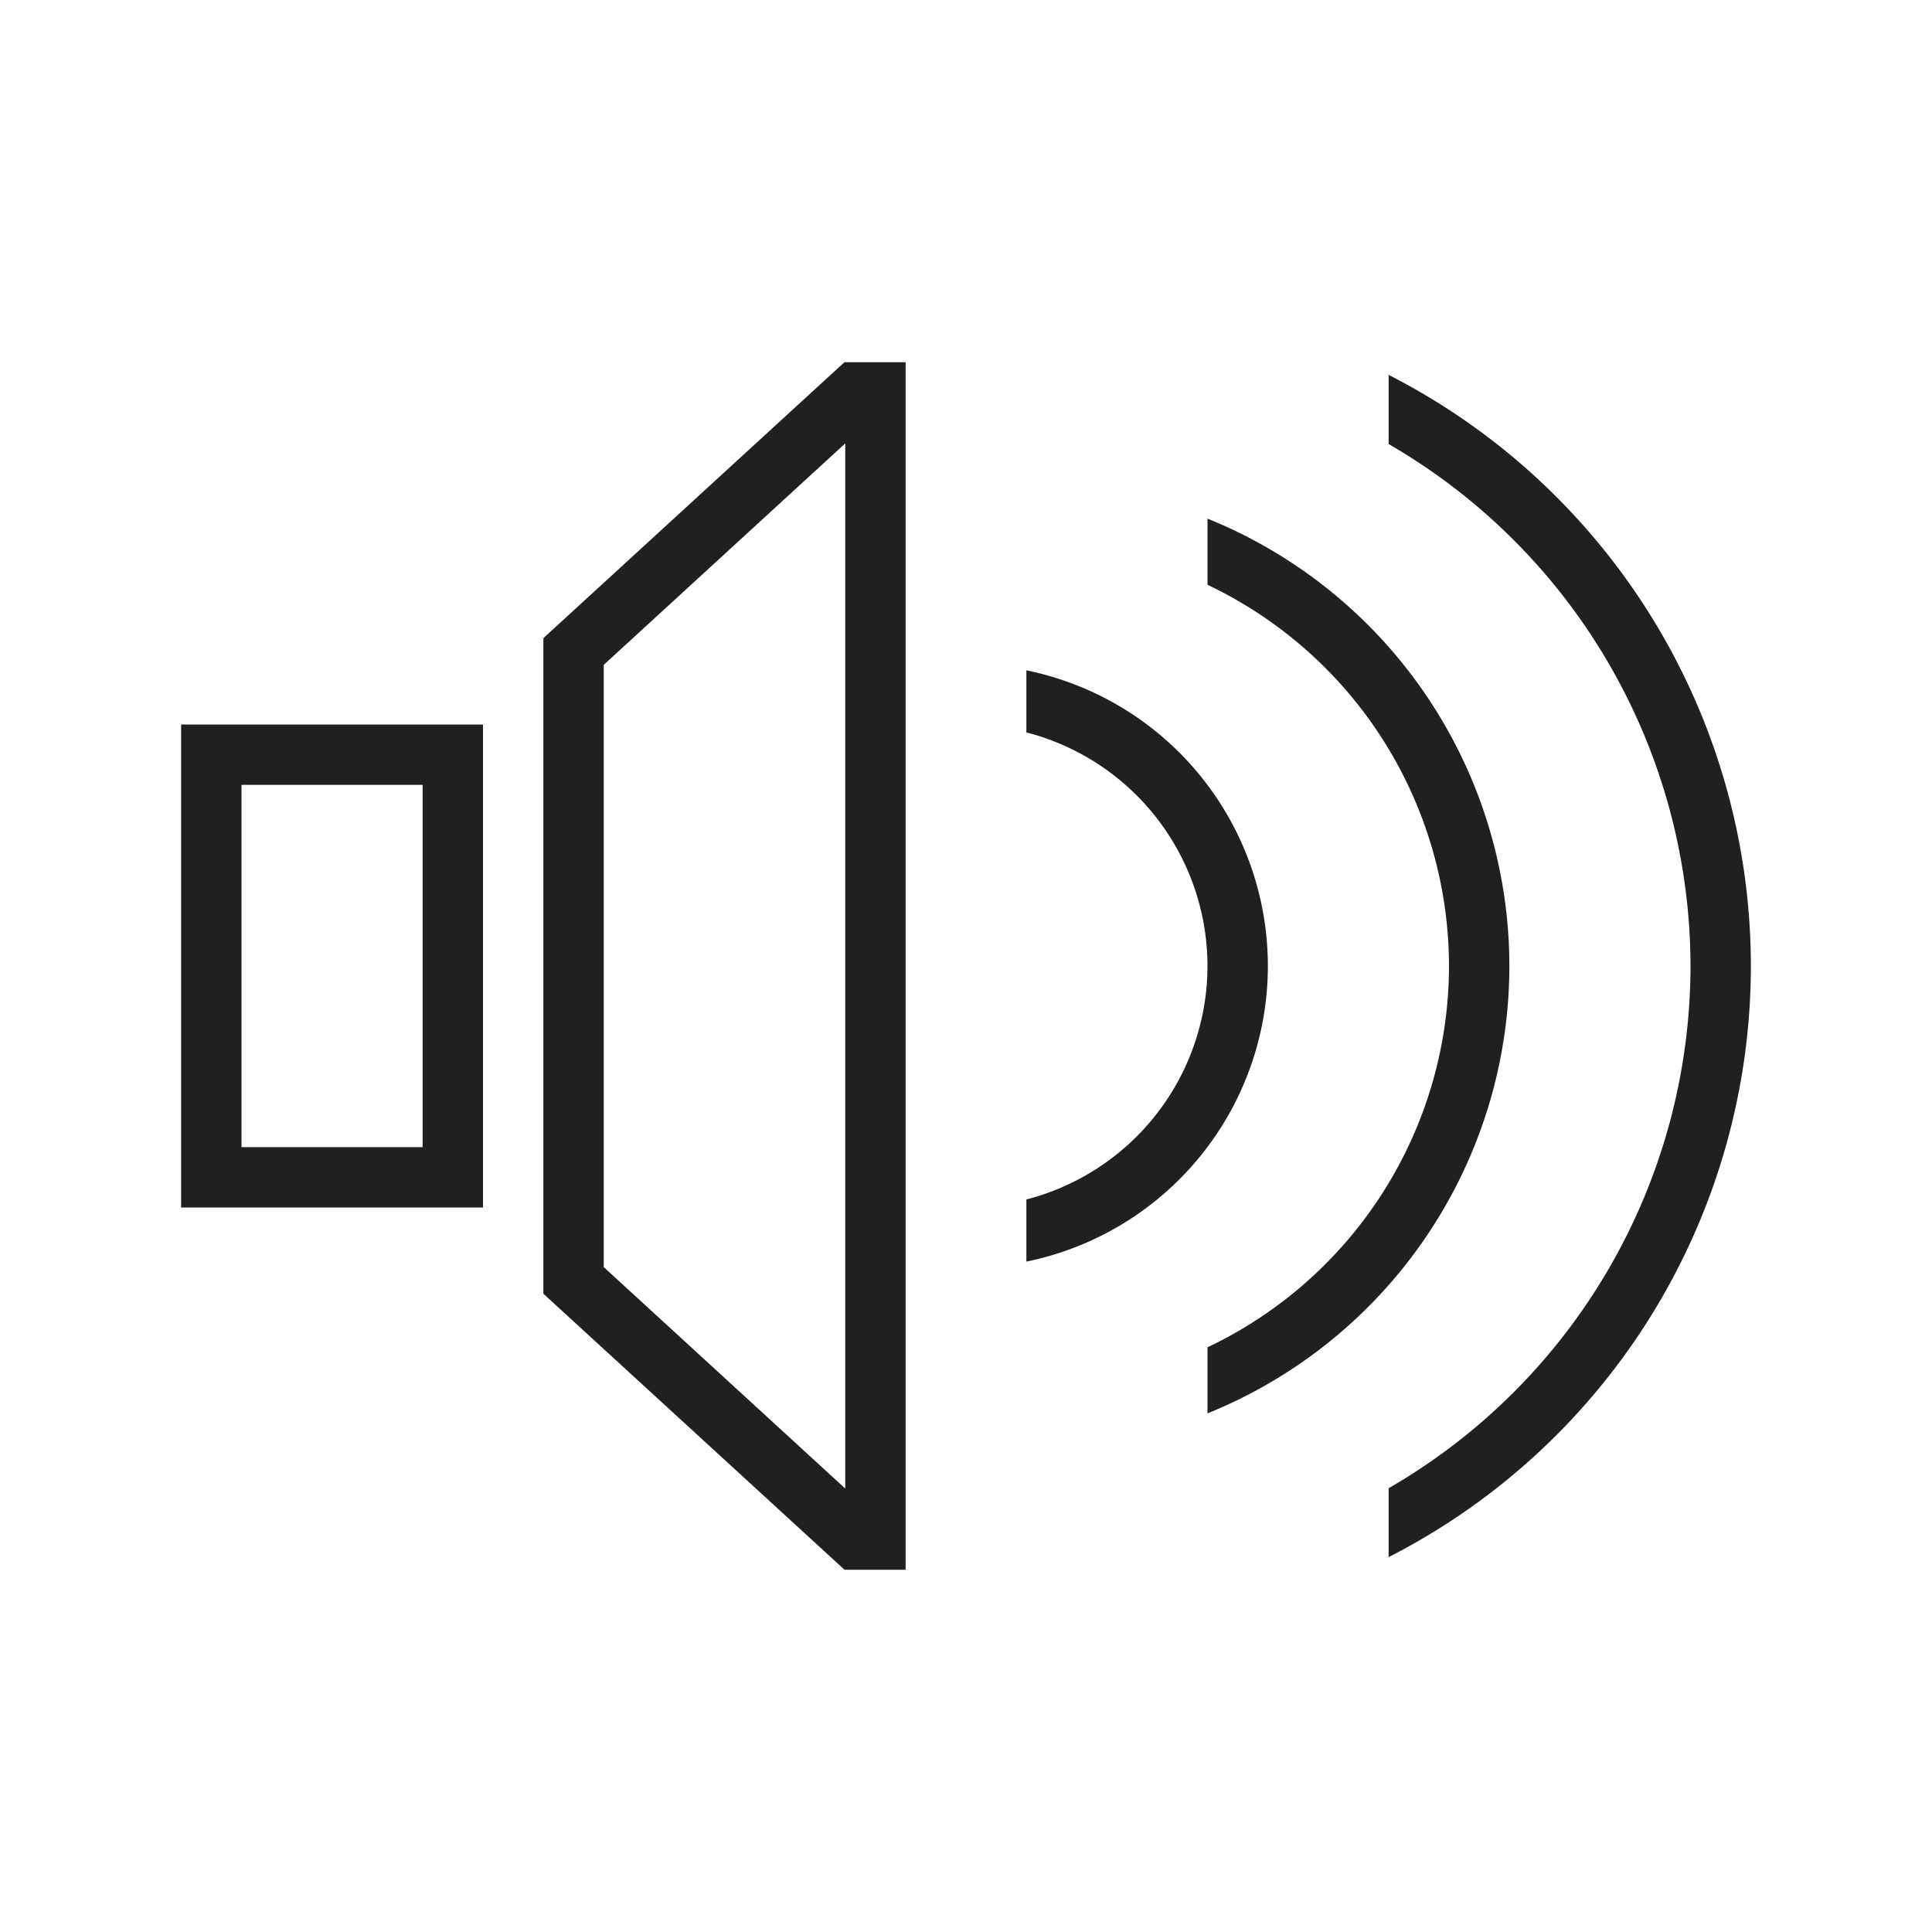 <?xml version="1.0" encoding="UTF-8" standalone="no"?>
<!-- Created with Inkscape (http://www.inkscape.org/) -->

<svg
   xmlns:dc="http://purl.org/dc/elements/1.1/"
   xmlns:cc="http://creativecommons.org/ns#"
   xmlns:rdf="http://www.w3.org/1999/02/22-rdf-syntax-ns#"
   xmlns:svg="http://www.w3.org/2000/svg"
   xmlns="http://www.w3.org/2000/svg"
   xmlns:sodipodi="http://sodipodi.sourceforge.net/DTD/sodipodi-0.dtd"
   xmlns:inkscape="http://www.inkscape.org/namespaces/inkscape"
   width="32"
   height="32"
   id="svg7229"
   sodipodi:version="0.32"
   inkscape:version="0.92.3 (2405546, 2018-03-11)"
   version="1.0"
   sodipodi:docname="audio.svg"
   inkscape:output_extension="org.inkscape.output.svgz.inkscape"
   viewBox="0 0 32 32">
  <defs
     id="defs7231">
    <style
       id="current-color-scheme"
       type="text/css">
      .ColorScheme-Text {
        color:#31363b;
      }
      .ColorScheme-Background{
        color:#eff0f1;
      }
      .ColorScheme-ViewText {
        color:#31363b;
      }
      .ColorScheme-ViewBackground{
        color:#ffffff;
      }
      .ColorScheme-ViewHover {
        color:#000000;
      }
      .ColorScheme-ViewFocus{
        color:#5a5a5a;
      }
      .ColorScheme-ButtonText {
        color:#31363b;
      }
      .ColorScheme-ButtonBackground{
        color:#E9E8E8;
      }
      .ColorScheme-ButtonHover {
        color:#1489ff;
      }
      .ColorScheme-ButtonFocus{
        color:#2B74C7;
      }
</style>
    <style
       type="text/css"
       id="style5">
      .ColorScheme-Text {
        color:#31363b;
      }
      .ColorScheme-Background {
        color:#eff0f1;
      }
      .ColorScheme-Highlight {
        color:#3daee9;
      }
      .ColorScheme-ViewText {
        color:#31363b;
      }
      .ColorScheme-ViewBackground {
        color:#fcfcfc;
      }
      .ColorScheme-ViewHover {
        color:#93cee9;
      }
      .ColorScheme-ViewFocus{
        color:#3daee9;
      }
      .ColorScheme-ButtonText {
        color:#31363b;
      }
      .ColorScheme-ButtonBackground {
        color:#eff0f1;
      }
      .ColorScheme-ButtonHover {
        color:#93cee9;
      }
      .ColorScheme-ButtonFocus{
        color:#3daee9;
      }
      </style>
  </defs>
  <sodipodi:namedview
     id="base"
     pagecolor="#ffffff"
     bordercolor="#666666"
     borderopacity="1.0"
     inkscape:pageopacity="0"
     inkscape:pageshadow="2"
     inkscape:zoom="1"
     inkscape:cx="-296.18421"
     inkscape:cy="-61.262564"
     inkscape:document-units="px"
     inkscape:current-layer="layer1"
     showgrid="true"
     inkscape:window-width="1920"
     inkscape:window-height="1009"
     inkscape:window-x="0"
     inkscape:window-y="0"
     showguides="true"
     inkscape:guide-bbox="true"
     gridtolerance="10000"
     inkscape:window-maximized="1"
     inkscape:snap-bbox="true"
     inkscape:showpageshadow="false"
     borderlayer="true"
     fit-margin-top="0"
     fit-margin-left="0"
     fit-margin-right="0"
     fit-margin-bottom="0" />
  <g
     inkscape:label="Camada 1"
     inkscape:groupmode="layer"
     id="layer1"
     transform="translate(-246.536,-394.505)">
    <g
       style="clip-rule:evenodd;fill-rule:evenodd;stroke-linejoin:round;stroke-miterlimit:1.414"
       id="22-22-audio-volume-high"
       transform="translate(246.536,360.505)">
      <path
         inkscape:connector-curvature="0"
         id="path2"
         style="fill:#202020"
         d="M 12,19 H 11 L 7,15 V 7 l 4,-4 h 1 z m -1,-14.586 -3,3 v 7.172 l 3,3 z m 5,0.261 c 2.364,1.124 4,3.535 4,6.325 0,2.79 -1.636,5.201 -4,6.325 V 16.196 C 17.793,15.158 19,13.219 19,11 19,8.781 17.793,6.842 16,5.804 Z m -2,2.451 c 1.724,0.445 3,2.012 3,3.874 0,1.862 -1.276,3.429 -3,3.874 V 13.829 C 15.165,13.417 16,12.305 16,11 16,9.695 15.165,8.583 14,8.171 Z M 6,14 H 2 V 8 H 6 Z M 5,9 H 3 v 4 h 2 z" />
      <rect
         y="0"
         x="0"
         height="22"
         width="22"
         id="rect817"
         style="fill:#ffffff;fill-opacity:0;stroke-width:1.011" />
    </g>
    <g
       style="clip-rule:evenodd;fill-rule:evenodd;stroke-linejoin:round;stroke-miterlimit:1.414"
       id="22-22-audio-volume-medium"
       transform="translate(268.536,360.505)">
      <path
         inkscape:connector-curvature="0"
         id="path2-5"
         style="fill:#202020"
         d="M 12,19 H 11 L 7,15 V 7 l 4,-4 h 1 z m -1,-14.586 -3,3 v 7.172 l 3,3 z m 3,2.712 c 1.724,0.445 3,2.012 3,3.874 0,1.862 -1.276,3.429 -3,3.874 V 13.829 C 15.165,13.417 16,12.305 16,11 16,9.695 15.165,8.583 14,8.171 Z M 6,14 H 2 V 8 H 6 Z M 5,9 H 3 v 4 h 2 z"
         sodipodi:nodetypes="cccccccccccccsccscccccccccccc" />
      <rect
         y="0"
         x="0"
         height="22"
         width="22"
         id="rect817-5"
         style="fill:#ffffff;fill-opacity:0;stroke-width:1.011" />
    </g>
    <g
       style="clip-rule:evenodd;fill-rule:evenodd;stroke-linejoin:round;stroke-miterlimit:1.414"
       id="22-22-audio-volume-low"
       transform="translate(290.536,360.505)">
      <path
         inkscape:connector-curvature="0"
         id="path2-5-0"
         style="fill:#202020"
         d="M 12,19 H 11 L 7,15 V 7 l 4,-4 h 1 z m -1,-14.586 -3,3 v 7.172 l 3,3 z M 6,14 H 2 V 8 H 6 Z M 5,9 H 3 v 4 h 2 z"
         sodipodi:nodetypes="cccccccccccccccccccccc" />
      <rect
         y="0"
         x="0"
         height="22"
         width="22"
         id="rect817-5-7"
         style="fill:#ffffff;fill-opacity:0;stroke-width:1.011" />
    </g>
    <g
       style="clip-rule:evenodd;fill-rule:evenodd;stroke-linejoin:round;stroke-miterlimit:1.414"
       id="22-22-audio-volume-muted"
       transform="translate(312.536,360.505)">
      <path
         id="path2-6"
         style="fill:#ff4d62;fill-opacity:1"
         d="M 12,19 H 11 L 7,15 V 7 l 4,-4 h 1 z m -1,-14.586 -3,3 v 7.172 l 3,3 z M 6,14 H 2 V 8 H 6 Z M 5,9 H 3 v 4 h 2 z"
         inkscape:connector-curvature="0"
         sodipodi:nodetypes="cccccccccccccccccccccc" />
      <rect
         y="0"
         x="0"
         height="22"
         width="22"
         id="rect817-0"
         style="fill:#ffffff;fill-opacity:0;stroke-width:1.011" />
      <rect
         y="10"
         x="14"
         height="2"
         width="6"
         id="rect836"
         style="fill:#ff4d62;fill-opacity:1" />
    </g>
    <g
       id="audio-volume-medium"
       transform="translate(64,4.5996094e-6)">
      <path
         inkscape:connector-curvature="0"
         id="rect839-6"
         transform="translate(214.536,394.505)"
         d="M 13.986,6 9,10.57 V 11 11.928 20.07 21 21.428 L 13.988,26 H 15 V 25.57 6.428 6 Z M 14,7.344 v 17.311 l -4,-3.668 v -9.975 z m 6,1.246 v 1.096 c 2.44,1.157 3.997,3.616 4,6.316 -0.004,2.7 -1.56,5.157 -4,6.314 v 1.094 c 3.019,-1.221 4.997,-4.151 5,-7.408 -0.002,-3.258 -1.979,-6.19 -5,-7.412 z m -3,2.514 v 1.027 c 1.764,0.455 2.997,2.045 3,3.867 -0.002,1.823 -1.235,3.414 -3,3.869 v 1.029 c 2.328,-0.475 4,-2.523 4,-4.898 -0.002,-2.374 -1.674,-4.42 -4,-4.895 z M 3,12 v 8 h 5 v -8 z m 1,1 h 3 v 6 H 4 Z"
         style="opacity:1;fill:#202020;fill-opacity:1;stroke-width:1.195"
         sodipodi:nodetypes="cccccccccccccccccccccccccccccccccccccccccc" />
      <rect
         y="394.505"
         x="214.536"
         height="32"
         width="32"
         id="rect976-7"
         style="opacity:1;fill:#00ffff;fill-opacity:0" />
    </g>
    <g
       id="audio-volume-low"
       transform="translate(96,4.5996094e-6)">
      <path
         inkscape:connector-curvature="0"
         id="rect839-6-3"
         transform="translate(214.536,394.505)"
         d="M 13.986,6 9,10.57 V 11 11.928 20.07 21 21.428 L 13.988,26 H 15 V 25.57 6.428 6 Z M 14,7.344 v 17.311 l -4,-3.668 v -9.975 z m 3,3.76 v 1.027 c 1.764,0.455 2.997,2.045 3,3.867 -0.002,1.823 -1.235,3.414 -3,3.869 v 1.029 c 2.328,-0.475 4,-2.523 4,-4.898 -0.002,-2.374 -1.674,-4.42 -4,-4.895 z M 3,12 v 8 h 5 v -8 z m 1,1 h 3 v 6 H 4 Z"
         style="opacity:1;fill:#202020;fill-opacity:1;stroke-width:1.195"
         sodipodi:nodetypes="ccccccccccccccccccccccccccccccccccc" />
      <rect
         y="394.505"
         x="214.536"
         height="32"
         width="32"
         id="rect976-7-5"
         style="opacity:1;fill:#00ffff;fill-opacity:0" />
    </g>
    <g
       id="audio-volume-high"
       transform="translate(32,4.5996094e-6)">
      <path
         inkscape:connector-curvature="0"
         id="rect839-2"
         transform="translate(214.536,394.505)"
         d="M 13.986,6 9,10.57 V 11 11.928 20.07 21 21.428 L 13.988,26 H 15 V 25.57 6.428 6 Z M 23,6.209 v 1.146 a 10,10 0 0 1 5,8.65 10,10 0 0 1 -5,8.645 v 1.141 A 11,11 0 0 0 29,16.006 11,11 0 0 0 23,6.209 Z M 14,7.344 v 17.311 l -4,-3.668 v -9.975 z m 6,1.246 v 1.096 a 7,7 0 0 1 4,6.316 7,7 0 0 1 -4,6.314 v 1.094 a 8,8 0 0 0 5,-7.408 8,8 0 0 0 -5,-7.412 z m -3,2.514 v 1.027 a 4,4 0 0 1 3,3.867 4,4 0 0 1 -3,3.869 v 1.029 a 5,5 0 0 0 4,-4.898 5,5 0 0 0 -4,-4.895 z M 3,12 v 8 h 5 v -8 z m 1,1 h 3 v 6 H 4 Z"
         style="opacity:1;fill:#202020;fill-opacity:1;stroke-width:1.195" />
      <rect
         y="394.505"
         x="214.536"
         height="32"
         width="32"
         id="rect976-9"
         style="opacity:1;fill:#00ffff;fill-opacity:0" />
    </g>
    <g
       id="audio-volume-muted"
       transform="translate(128)">
      <path
         sodipodi:nodetypes="cccccccccccccccccccccccccccc"
         id="rect839"
         d="m 228.522,400.505 -4.986,4.57 v 0.43 0.928 8.143 0.93 0.428 l 4.988,4.572 h 1.012 v -0.43 -19.143 -0.428 z m 0.014,1.344 v 17.311 l -4,-3.668 v -9.975 z m -11,4.656 v 8 h 5 v -8 z m 1,1 h 3 v 6 h -3 z"
         style="opacity:1;fill:#ff4d62;fill-opacity:1;stroke-width:1.195"
         inkscape:connector-curvature="0" />
      <rect
         y="394.505"
         x="214.536"
         height="32"
         width="32"
         id="rect976"
         style="opacity:1;fill:#00ffff;fill-opacity:0" />
      <path
         inkscape:connector-curvature="0"
         id="rect1047"
         d="m 231.536,408.505 v 4 h 12 v -4 z m 1,1 h 10 v 2 h -10 z"
         style="opacity:1;fill:#ff4d62;fill-opacity:1;stroke-width:0.894" />
    </g>
    <g
       id="16-16-audio-volume-high"
       transform="translate(-1)">
      <g
         transform="translate(5e-6)"
         id="g1006">
        <g
           id="g999"
           transform="translate(-2)">
          <path
             transform="translate(247.536,342.505)"
             id="path993"
             d="M 12,4.127 V 5.172 C 13.165,5.584 14,6.695 14,8 c 0,1.305 -0.835,2.416 -2,2.828 v 1.045 C 13.724,11.428 15,9.862 15,8 15,6.138 13.724,4.572 12,4.127 Z"
             style="clip-rule:evenodd;fill:#202020;fill-rule:evenodd;stroke-linejoin:round;stroke-miterlimit:1.414"
             inkscape:connector-curvature="0" />
          <path
             transform="translate(247.536,342.505)"
             id="path991"
             d="M 14,1.676 V 2.805 C 15.793,3.843 17,5.781 17,8 c 0,2.219 -1.207,4.157 -3,5.195 v 1.129 C 16.364,13.2 18,10.79 18,8 18,5.21 16.364,2.8 14,1.676 Z"
             style="clip-rule:evenodd;fill:#202020;fill-rule:evenodd;stroke-linejoin:round;stroke-miterlimit:1.414"
             inkscape:connector-curvature="0" />
        </g>
        <path
           style="clip-rule:evenodd;fill:#202020;fill-rule:evenodd;stroke-linejoin:round;stroke-miterlimit:1.414"
           d="m 247.536,348.505 v 4 h 2 v -4 z"
           id="path989"
           inkscape:connector-curvature="0"
           sodipodi:nodetypes="ccccc" />
        <path
           style="clip-rule:evenodd;fill:#202020;fill-rule:evenodd;stroke-linejoin:round;stroke-miterlimit:1.414"
           d="m 254.536,343.505 -4,4 v 3 3 l 4,4 h 1 v -7 -7 z m 0,1.414 v 5.586 5.586 l -3,-3 v -2.586 -2.586 z"
           id="path979"
           inkscape:connector-curvature="0" />
      </g>
      <rect
         y="342.505"
         x="247.536"
         height="16"
         width="16"
         id="rect1008"
         style="opacity:1;fill:#d35f5f;fill-opacity:0;fill-rule:evenodd" />
    </g>
    <g
       transform="translate(16,4.5996094e-6)"
       id="16-16-audio-volume-medium">
      <g
         transform="translate(5e-6)"
         id="g1006-6">
        <g
           id="g999-0"
           transform="translate(-2)">
          <path
             transform="translate(247.536,342.505)"
             id="path993-6"
             d="M 12,4.127 V 5.172 C 13.165,5.584 14,6.695 14,8 c 0,1.305 -0.835,2.416 -2,2.828 v 1.045 C 13.724,11.428 15,9.862 15,8 15,6.138 13.724,4.572 12,4.127 Z"
             style="clip-rule:evenodd;fill:#202020;fill-rule:evenodd;stroke-linejoin:round;stroke-miterlimit:1.414"
             inkscape:connector-curvature="0" />
        </g>
        <path
           style="clip-rule:evenodd;fill:#202020;fill-rule:evenodd;stroke-linejoin:round;stroke-miterlimit:1.414"
           d="m 247.536,348.505 v 4 h 2 v -4 z"
           id="path989-6"
           inkscape:connector-curvature="0"
           sodipodi:nodetypes="ccccc" />
        <path
           style="clip-rule:evenodd;fill:#202020;fill-rule:evenodd;stroke-linejoin:round;stroke-miterlimit:1.414"
           d="m 254.536,343.505 -4,4 v 3 3 l 4,4 h 1 v -7 -7 z m 0,1.414 v 5.586 5.586 l -3,-3 v -2.586 -2.586 z"
           id="path979-1"
           inkscape:connector-curvature="0" />
      </g>
      <rect
         y="342.505"
         x="247.536"
         height="16"
         width="16"
         id="rect1008-8"
         style="opacity:1;fill:#d35f5f;fill-opacity:0;fill-rule:evenodd" />
    </g>
    <g
       transform="translate(33,4.5996094e-6)"
       id="16-16-audio-volume-low">
      <g
         transform="translate(5e-6)"
         id="g1006-9">
        <g
           id="g999-2"
           transform="translate(-2)" />
        <path
           style="clip-rule:evenodd;fill:#202020;fill-rule:evenodd;stroke-linejoin:round;stroke-miterlimit:1.414"
           d="m 247.536,348.505 v 4 h 2 v -4 z"
           id="path989-3"
           inkscape:connector-curvature="0"
           sodipodi:nodetypes="ccccc" />
        <path
           style="clip-rule:evenodd;fill:#202020;fill-rule:evenodd;stroke-linejoin:round;stroke-miterlimit:1.414"
           d="m 254.536,343.505 -4,4 v 3 3 l 4,4 h 1 v -7 -7 z m 0,1.414 v 5.586 5.586 l -3,-3 v -2.586 -2.586 z"
           id="path979-7"
           inkscape:connector-curvature="0" />
      </g>
      <rect
         y="342.505"
         x="247.536"
         height="16"
         width="16"
         id="rect1008-5"
         style="opacity:1;fill:#d35f5f;fill-opacity:0;fill-rule:evenodd" />
    </g>
    <g
       id="16-16-audio-volume-muted"
       transform="translate(-1)">
      <g
         transform="translate(51,5e-6)"
         id="g1006-9-2">
        <g
           id="g999-2-2"
           transform="translate(-2)" />
        <path
           style="clip-rule:evenodd;fill:#ff4d62;fill-opacity:1;fill-rule:evenodd;stroke-linejoin:round;stroke-miterlimit:1.414"
           d="m 247.536,348.505 v 4 h 2 v -4 z"
           id="path989-3-8"
           inkscape:connector-curvature="0"
           sodipodi:nodetypes="ccccc" />
        <path
           style="clip-rule:evenodd;fill:#ff4d62;fill-opacity:1;fill-rule:evenodd;stroke-linejoin:round;stroke-miterlimit:1.414"
           d="m 254.536,343.505 -4,4 v 3 3 l 4,4 h 1 v -7 -7 z m 0,1.414 v 5.586 5.586 l -3,-3 v -2.586 -2.586 z"
           id="path979-7-9"
           inkscape:connector-curvature="0" />
      </g>
      <rect
         y="342.505"
         x="298.536"
         height="16"
         width="16"
         id="rect1008-5-7"
         style="opacity:1;fill:#d35f5f;fill-opacity:0;fill-rule:evenodd" />
      <rect
         y="349.505"
         x="308.536"
         height="2"
         width="6"
         id="rect1110"
         style="opacity:1;fill:#ff4d62;fill-opacity:1;fill-rule:evenodd" />
    </g>
  </g>
</svg>
